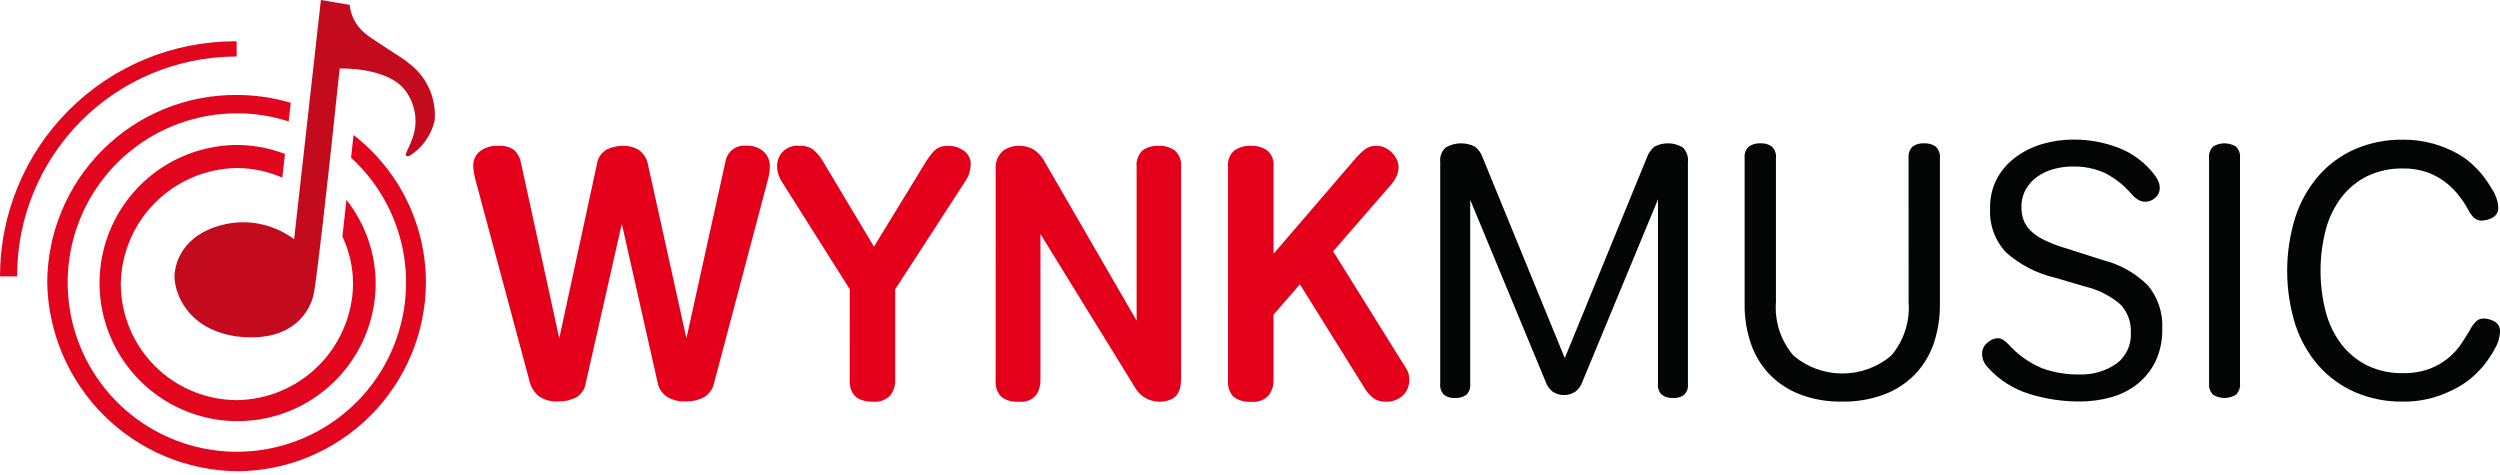 <svg width="100" height="19" viewBox="0 0 100 19" fill="none" xmlns="http://www.w3.org/2000/svg">
<g clip-path="url(#clip0_846_1448)">
<path d="M58.808 7.992V15.359C58.817 15.44 58.807 15.521 58.779 15.598C58.751 15.674 58.706 15.742 58.646 15.798C58.516 15.886 58.36 15.929 58.203 15.92C58.048 15.93 57.894 15.887 57.767 15.798C57.709 15.742 57.665 15.673 57.637 15.597C57.61 15.521 57.6 15.439 57.609 15.359V6.481C57.597 6.373 57.611 6.264 57.649 6.163C57.687 6.062 57.748 5.971 57.828 5.898C58.005 5.794 58.206 5.738 58.412 5.733C58.617 5.728 58.82 5.774 59.003 5.869C59.137 5.976 59.239 6.118 59.298 6.279L62.591 14.323L65.885 6.279C65.943 6.12 66.043 5.978 66.173 5.869C66.349 5.774 66.547 5.727 66.747 5.732C66.947 5.738 67.142 5.795 67.313 5.898C67.389 5.973 67.446 6.065 67.481 6.166C67.517 6.267 67.529 6.374 67.517 6.481V15.359C67.526 15.439 67.517 15.521 67.489 15.597C67.462 15.673 67.418 15.742 67.36 15.798C67.233 15.887 67.079 15.93 66.924 15.92C66.767 15.929 66.611 15.886 66.481 15.798C66.421 15.742 66.376 15.674 66.348 15.598C66.32 15.521 66.31 15.44 66.319 15.359V7.976L63.279 15.314C63.224 15.448 63.137 15.566 63.026 15.66C62.889 15.753 62.727 15.803 62.562 15.803C62.396 15.803 62.234 15.753 62.097 15.66C61.986 15.566 61.899 15.448 61.844 15.314L58.808 7.992ZM76.343 6.322C76.334 6.239 76.344 6.154 76.371 6.074C76.4 5.994 76.445 5.922 76.505 5.862C76.638 5.768 76.8 5.723 76.962 5.733C77.127 5.723 77.291 5.769 77.427 5.862C77.489 5.921 77.536 5.992 77.566 6.072C77.595 6.152 77.606 6.238 77.596 6.322V12.179C77.602 12.715 77.517 13.248 77.343 13.755C77.185 14.211 76.93 14.629 76.597 14.978C76.251 15.33 75.834 15.602 75.373 15.776C74.833 15.977 74.26 16.075 73.684 16.064C73.11 16.076 72.539 15.978 72.002 15.776C71.543 15.601 71.128 15.329 70.784 14.978C70.451 14.629 70.196 14.211 70.039 13.755C69.865 13.248 69.779 12.715 69.785 12.179V6.322C69.776 6.238 69.786 6.152 69.815 6.072C69.845 5.992 69.892 5.921 69.954 5.862C70.091 5.769 70.254 5.723 70.419 5.733C70.582 5.723 70.743 5.768 70.876 5.862C70.936 5.922 70.982 5.994 71.01 6.074C71.038 6.154 71.048 6.239 71.038 6.322V12.076C71.008 12.464 71.055 12.853 71.175 13.222C71.296 13.591 71.489 13.933 71.742 14.227C72.289 14.688 72.98 14.94 73.695 14.94C74.409 14.94 75.101 14.688 75.647 14.227C76.155 13.631 76.405 12.857 76.344 12.076L76.343 6.322ZM84.126 10.407C84.805 10.576 85.425 10.927 85.92 11.421C86.321 11.907 86.524 12.526 86.49 13.155C86.502 13.607 86.408 14.055 86.216 14.464C86.042 14.817 85.791 15.127 85.483 15.371C85.169 15.614 84.81 15.792 84.427 15.894C84.026 16.005 83.611 16.061 83.195 16.06C82.511 16.063 81.829 15.961 81.176 15.758C80.546 15.565 79.98 15.207 79.536 14.722C79.439 14.627 79.364 14.511 79.318 14.383C79.296 14.301 79.284 14.217 79.283 14.132C79.284 14.051 79.304 13.971 79.341 13.899C79.377 13.826 79.428 13.763 79.492 13.713C79.609 13.598 79.765 13.531 79.928 13.526C80.01 13.534 80.087 13.564 80.153 13.612C80.219 13.659 80.28 13.712 80.336 13.769C80.706 14.183 81.162 14.509 81.673 14.726C82.151 14.9 82.656 14.986 83.165 14.978C83.692 14.999 84.213 14.85 84.649 14.553C84.843 14.411 84.997 14.222 85.099 14.005C85.201 13.787 85.247 13.548 85.233 13.309C85.244 13.1 85.213 12.892 85.14 12.696C85.067 12.501 84.956 12.322 84.811 12.172C84.409 11.83 83.931 11.588 83.418 11.466L82.194 11.107C81.471 10.937 80.801 10.591 80.245 10.1C80.023 9.864 79.852 9.585 79.742 9.281C79.632 8.976 79.585 8.653 79.604 8.33C79.592 7.897 79.697 7.47 79.907 7.092C80.103 6.753 80.373 6.46 80.695 6.236C81.02 6.01 81.382 5.842 81.765 5.74C82.143 5.636 82.533 5.583 82.926 5.583C83.548 5.578 84.166 5.69 84.748 5.914C85.32 6.138 85.82 6.516 86.191 7.007C86.254 7.091 86.307 7.183 86.348 7.28C86.375 7.354 86.39 7.432 86.39 7.511C86.392 7.587 86.376 7.663 86.345 7.733C86.313 7.803 86.266 7.864 86.207 7.913C86.1 8.013 85.96 8.068 85.814 8.07C85.722 8.071 85.632 8.049 85.552 8.005C85.45 7.945 85.358 7.87 85.277 7.782C84.978 7.424 84.61 7.131 84.194 6.919C83.791 6.739 83.354 6.65 82.913 6.66C82.656 6.659 82.401 6.693 82.153 6.76C81.919 6.823 81.698 6.925 81.499 7.062C81.307 7.196 81.148 7.37 81.034 7.573C80.914 7.791 80.853 8.037 80.858 8.286C80.856 8.454 80.882 8.622 80.936 8.782C80.994 8.941 81.085 9.086 81.203 9.207C81.357 9.36 81.535 9.487 81.731 9.581C82.003 9.715 82.285 9.825 82.575 9.912L84.126 10.407ZM88.362 6.322C88.352 6.239 88.362 6.154 88.39 6.074C88.418 5.994 88.463 5.922 88.523 5.862C88.661 5.777 88.819 5.733 88.981 5.733C89.142 5.733 89.301 5.777 89.438 5.862C89.498 5.922 89.544 5.994 89.572 6.074C89.6 6.154 89.609 6.239 89.6 6.322V15.329C89.609 15.413 89.6 15.498 89.572 15.578C89.544 15.658 89.498 15.73 89.438 15.789C89.301 15.874 89.142 15.919 88.981 15.919C88.819 15.919 88.661 15.874 88.523 15.789C88.463 15.73 88.418 15.658 88.39 15.578C88.362 15.498 88.352 15.413 88.362 15.329V6.322ZM98.804 13.186C98.868 13.061 98.951 12.947 99.05 12.848C99.134 12.775 99.242 12.736 99.353 12.74C99.501 12.745 99.645 12.784 99.775 12.855C99.851 12.897 99.913 12.96 99.953 13.037C99.993 13.114 100.009 13.201 100 13.287C99.985 13.529 99.91 13.764 99.782 13.97C99.647 14.218 99.49 14.451 99.31 14.668C99.245 14.745 99.13 14.863 98.966 15.021C98.77 15.202 98.552 15.359 98.319 15.488C98.017 15.656 97.699 15.792 97.369 15.892C96.958 16.013 96.531 16.071 96.102 16.064C95.452 16.073 94.807 15.946 94.209 15.69C93.653 15.449 93.157 15.091 92.753 14.64C92.334 14.161 92.015 13.603 91.817 12.999C91.376 11.591 91.376 10.082 91.817 8.675C92.015 8.066 92.334 7.504 92.753 7.02C93.155 6.565 93.652 6.204 94.209 5.962C94.807 5.707 95.452 5.579 96.102 5.588C96.516 5.582 96.928 5.635 97.326 5.745C97.643 5.835 97.95 5.958 98.241 6.112C98.464 6.23 98.672 6.375 98.86 6.543C99.02 6.692 99.137 6.81 99.212 6.896C99.393 7.115 99.555 7.348 99.697 7.594C99.833 7.798 99.913 8.033 99.929 8.277C99.938 8.364 99.921 8.452 99.88 8.529C99.838 8.606 99.775 8.668 99.697 8.709C99.565 8.78 99.418 8.819 99.268 8.824C99.157 8.828 99.049 8.789 98.965 8.716C98.876 8.631 98.802 8.532 98.747 8.421C98.636 8.217 98.509 8.022 98.367 7.838C98.212 7.637 98.032 7.455 97.832 7.299C97.61 7.127 97.363 6.991 97.099 6.896C96.783 6.785 96.449 6.732 96.114 6.739C95.626 6.729 95.142 6.832 94.7 7.041C94.296 7.239 93.942 7.527 93.666 7.882C93.372 8.268 93.157 8.708 93.033 9.177C92.751 10.263 92.751 11.402 93.033 12.487C93.157 12.956 93.372 13.396 93.666 13.782C93.942 14.137 94.296 14.425 94.7 14.624C95.142 14.833 95.626 14.936 96.114 14.926C96.483 14.935 96.851 14.874 97.198 14.746C97.716 14.549 98.159 14.194 98.464 13.732C98.597 13.531 98.711 13.349 98.806 13.185L98.804 13.186Z" fill="#040505"/>
<path d="M19.018 7.19C18.968 7.011 18.939 6.827 18.931 6.641C18.926 6.528 18.948 6.416 18.994 6.313C19.04 6.21 19.11 6.12 19.198 6.049C19.409 5.894 19.667 5.817 19.928 5.832C20.156 5.811 20.384 5.872 20.571 6.005C20.712 6.141 20.806 6.318 20.838 6.511L22.37 13.535L23.873 6.583C23.888 6.457 23.933 6.337 24.003 6.231C24.073 6.126 24.167 6.039 24.278 5.976C24.481 5.88 24.703 5.83 24.928 5.832C25.143 5.827 25.356 5.881 25.542 5.989C25.644 6.062 25.73 6.155 25.796 6.261C25.862 6.368 25.906 6.487 25.925 6.61L27.457 13.533L29.018 6.464C29.048 6.273 29.15 6.1 29.303 5.982C29.456 5.864 29.649 5.809 29.841 5.828C30.1 5.811 30.354 5.896 30.549 6.066C30.629 6.142 30.692 6.232 30.734 6.333C30.776 6.434 30.797 6.543 30.795 6.652C30.791 6.843 30.762 7.032 30.708 7.215L28.555 15.352C28.527 15.467 28.475 15.576 28.403 15.67C28.331 15.765 28.24 15.844 28.136 15.901C27.921 16.009 27.683 16.063 27.442 16.058C27.166 16.074 26.891 16.003 26.657 15.856C26.469 15.722 26.342 15.52 26.303 15.293L24.872 8.949L23.427 15.337C23.409 15.454 23.365 15.566 23.297 15.664C23.23 15.762 23.141 15.843 23.037 15.9C22.817 16.01 22.574 16.064 22.329 16.058C22.055 16.076 21.783 16.002 21.555 15.848C21.374 15.703 21.246 15.502 21.189 15.277L19.018 7.19ZM33.99 11.569L31.287 7.291C31.162 7.108 31.091 6.892 31.085 6.67C31.079 6.553 31.098 6.436 31.142 6.328C31.186 6.219 31.252 6.122 31.338 6.042C31.423 5.962 31.525 5.902 31.636 5.866C31.747 5.829 31.865 5.818 31.981 5.832C32.186 5.817 32.389 5.879 32.552 6.005C32.684 6.123 32.798 6.259 32.892 6.41L34.959 9.866L36.982 6.557C37.088 6.377 37.21 6.207 37.349 6.051C37.422 5.975 37.511 5.917 37.61 5.88C37.709 5.842 37.814 5.827 37.919 5.834C38.15 5.828 38.377 5.899 38.562 6.036C38.648 6.099 38.718 6.182 38.764 6.277C38.811 6.373 38.834 6.479 38.83 6.585C38.826 6.691 38.809 6.795 38.778 6.896C38.748 7.006 38.702 7.111 38.64 7.206L35.808 11.571V15.228C35.811 15.439 35.742 15.646 35.613 15.813C35.523 15.906 35.413 15.978 35.292 16.022C35.17 16.066 35.04 16.081 34.912 16.066C34.295 16.066 33.987 15.787 33.987 15.228L33.99 11.569ZM39.828 6.771C39.817 6.64 39.835 6.507 39.881 6.383C39.927 6.259 40.001 6.148 40.096 6.056C40.286 5.903 40.524 5.823 40.768 5.832C40.953 5.83 41.136 5.872 41.303 5.955C41.511 6.083 41.681 6.265 41.794 6.482L45.465 12.827V6.672C45.452 6.553 45.466 6.433 45.506 6.32C45.546 6.208 45.611 6.105 45.695 6.021C45.884 5.885 46.114 5.819 46.346 5.833C46.577 5.822 46.806 5.888 46.996 6.021C47.085 6.103 47.154 6.204 47.197 6.317C47.239 6.43 47.255 6.552 47.242 6.672V15.141C47.242 15.25 47.232 15.358 47.213 15.466C47.196 15.572 47.156 15.673 47.097 15.762C47.031 15.856 46.94 15.931 46.835 15.979C46.685 16.044 46.522 16.073 46.358 16.066C46.155 16.063 45.956 16.006 45.783 15.899C45.61 15.792 45.469 15.64 45.376 15.459L41.618 9.361V15.213C41.621 15.424 41.561 15.63 41.444 15.806C41.36 15.903 41.252 15.979 41.131 16.024C41.01 16.07 40.879 16.085 40.751 16.067C40.498 16.091 40.245 16.019 40.043 15.865C39.964 15.778 39.903 15.675 39.866 15.563C39.829 15.451 39.815 15.332 39.826 15.215L39.828 6.771ZM49.121 6.641C49.11 6.524 49.127 6.407 49.171 6.299C49.215 6.191 49.285 6.095 49.374 6.019C49.572 5.885 49.807 5.819 50.046 5.831C50.275 5.822 50.501 5.888 50.689 6.019C50.778 6.095 50.848 6.191 50.892 6.299C50.936 6.407 50.953 6.524 50.942 6.641V10.152L54.208 6.352C54.319 6.221 54.442 6.1 54.574 5.99C54.708 5.884 54.875 5.828 55.046 5.833C55.162 5.83 55.278 5.852 55.385 5.898C55.482 5.945 55.572 6.006 55.653 6.079C55.736 6.162 55.807 6.257 55.862 6.361C55.917 6.47 55.944 6.592 55.942 6.715C55.938 6.835 55.908 6.953 55.855 7.061C55.796 7.188 55.718 7.305 55.623 7.408L53.325 10.053L56.245 14.735C56.331 14.869 56.376 15.025 56.375 15.184C56.378 15.415 56.29 15.639 56.129 15.805C56.036 15.896 55.925 15.966 55.803 16.011C55.681 16.056 55.551 16.076 55.421 16.067C55.239 16.074 55.061 16.019 54.915 15.91C54.768 15.79 54.646 15.643 54.554 15.476L51.996 11.372L50.941 12.586V15.216C50.944 15.429 50.878 15.636 50.753 15.808C50.664 15.905 50.554 15.98 50.431 16.025C50.307 16.071 50.175 16.086 50.045 16.07C49.792 16.093 49.539 16.021 49.337 15.868C49.258 15.78 49.198 15.678 49.16 15.566C49.123 15.454 49.109 15.335 49.12 15.218L49.121 6.641Z" fill="#E4001B"/>
<path d="M14.143 5.402L14.043 6.308C15.209 7.374 15.965 8.814 16.18 10.379C16.395 11.944 16.057 13.535 15.223 14.876C14.388 16.218 13.111 17.225 11.613 17.724C10.114 18.223 8.488 18.182 7.016 17.608C5.545 17.035 4.32 15.964 3.554 14.583C2.789 13.201 2.53 11.595 2.824 10.043C3.118 8.491 3.945 7.091 5.163 6.084C6.38 5.078 7.911 4.529 9.491 4.533C10.189 4.533 10.883 4.642 11.547 4.857L11.631 4.112C10.927 3.904 10.196 3.798 9.461 3.798C8.47 3.793 7.488 3.983 6.571 4.358C5.654 4.733 4.82 5.285 4.117 5.983C3.413 6.681 2.855 7.511 2.472 8.425C2.09 9.339 1.892 10.319 1.889 11.31C1.927 13.308 2.742 15.213 4.161 16.621C5.58 18.029 7.492 18.828 9.491 18.85C11.488 18.84 13.4 18.042 14.813 16.63C16.226 15.219 17.025 13.307 17.037 11.31C17.038 10.169 16.777 9.043 16.276 8.019C15.774 6.994 15.045 6.098 14.143 5.4" fill="#E1051D"/>
<path d="M13.858 7.995L13.696 9.461C13.976 10.056 14.122 10.705 14.123 11.363C14.105 12.589 13.609 13.76 12.742 14.627C11.874 15.494 10.703 15.988 9.477 16.005C8.246 16.002 7.067 15.511 6.197 14.642C5.327 13.772 4.835 12.594 4.831 11.363C4.849 10.137 5.344 8.966 6.212 8.099C7.079 7.233 8.251 6.738 9.477 6.721C10.102 6.722 10.721 6.854 11.293 7.107L11.398 6.159C10.784 5.921 10.131 5.8 9.473 5.799C8.382 5.806 7.317 6.135 6.412 6.746C5.508 7.357 4.805 8.223 4.392 9.233C3.979 10.243 3.875 11.353 4.092 12.423C4.31 13.492 4.84 14.474 5.614 15.242C6.389 16.011 7.374 16.533 8.445 16.743C9.517 16.952 10.626 16.839 11.633 16.419C12.64 15.998 13.5 15.288 14.104 14.379C14.708 13.47 15.03 12.403 15.027 11.311C15.016 10.106 14.604 8.939 13.855 7.993" fill="#E1051D"/>
<path d="M0.684 11.058C0.677 8.739 1.589 6.512 3.219 4.863C4.85 3.215 7.067 2.279 9.386 2.261H9.466V1.652H9.386C6.895 1.656 4.508 2.649 2.748 4.412C0.988 6.175 0 8.564 0 11.055L0.684 11.058Z" fill="#E1051D"/>
<path d="M12.836 -1.90735e-05L11.765 9.57C11.342 9.253 10.851 9.039 10.331 8.945C9.811 8.851 9.276 8.88 8.769 9.029C7.122 9.505 6.98 10.763 6.979 11.058C6.979 11.62 7.398 13.128 9.406 13.449C11.815 13.77 12.443 12.294 12.542 11.78C12.67 11.28 13.265 5.765 13.265 5.765L13.586 2.741C13.586 2.741 15.286 2.673 16.089 3.474C16.355 3.765 16.53 4.127 16.594 4.515C16.657 4.904 16.606 5.303 16.446 5.663C16.329 6.006 16.053 6.334 16.399 6.226C16.897 5.906 17.251 5.404 17.386 4.827C17.425 4.379 17.346 3.93 17.159 3.522C16.971 3.114 16.68 2.761 16.315 2.5C16.154 2.34 14.786 1.525 14.557 1.295C14.235 1.014 14.031 0.621 13.987 0.196L12.836 -1.90735e-05Z" fill="#C40B1E"/>
</g>
<defs>
<clipPath id="clip0_846_1448">
<rect width="100" height="18.851" fill="white"/>
</clipPath>
</defs>
</svg>
